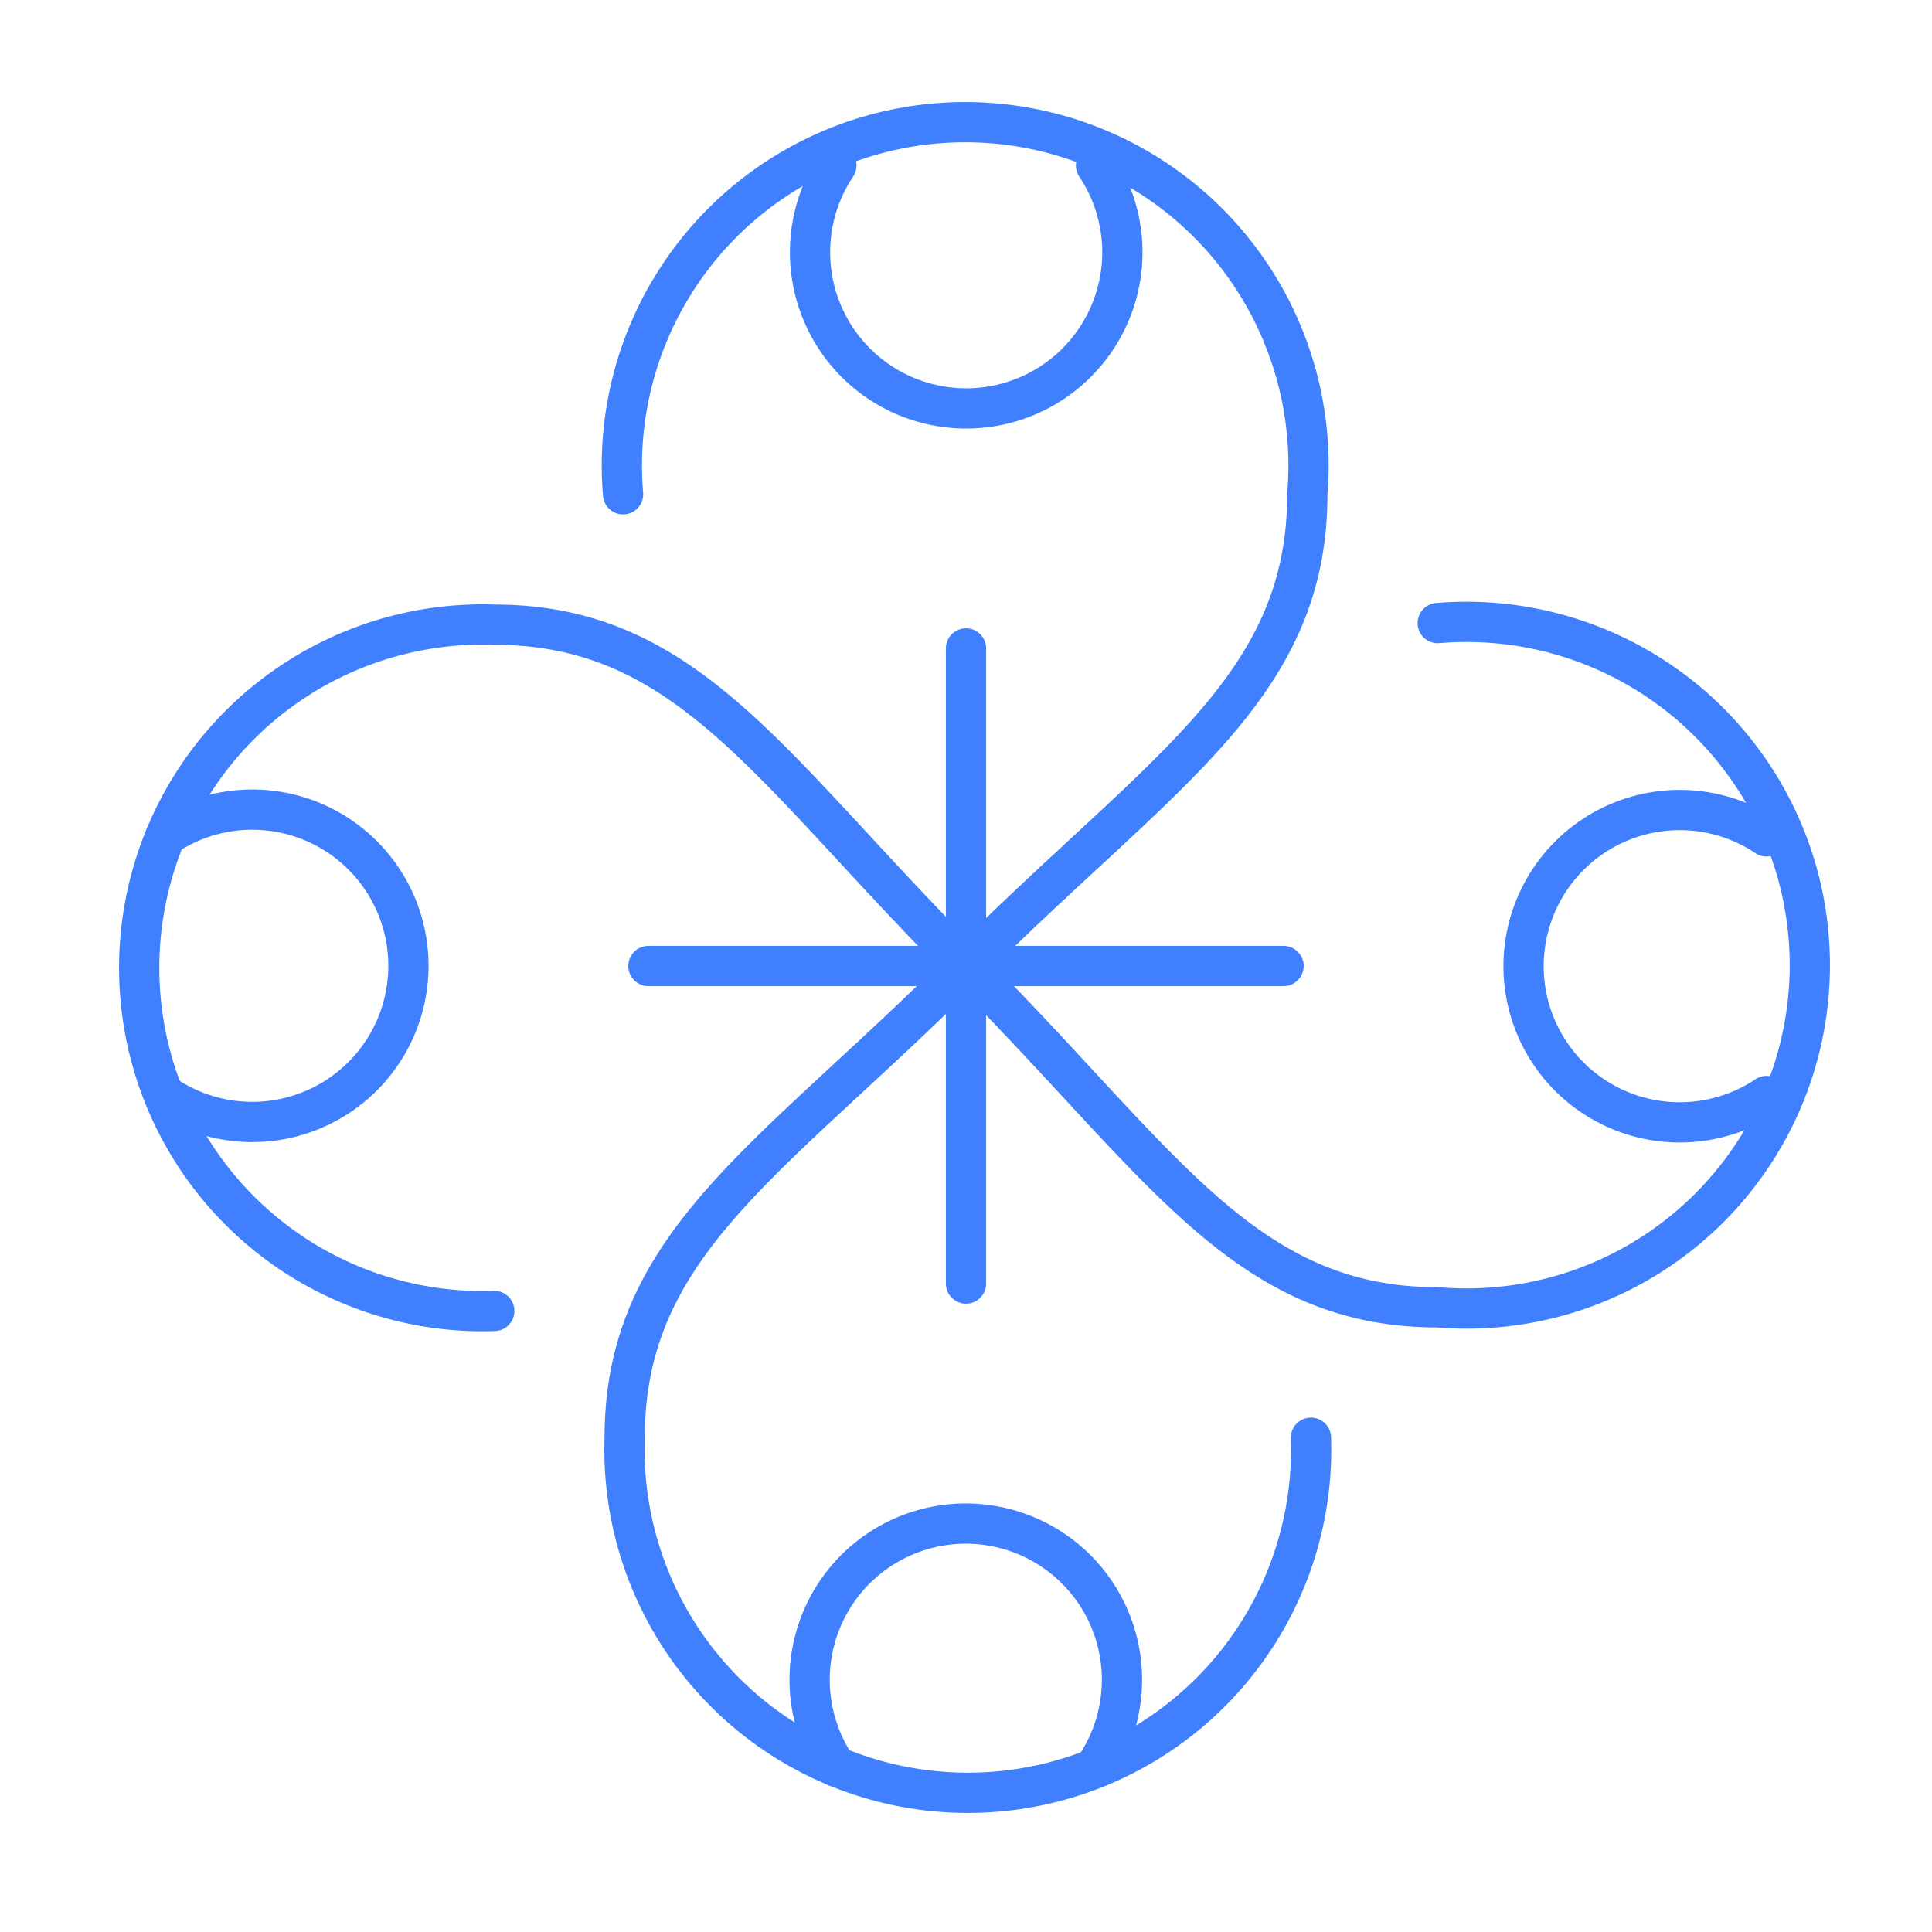 <svg xmlns="http://www.w3.org/2000/svg" viewBox="0 0 48 48"><defs><style>.a{fill:none;stroke:#4080ff;stroke-linecap:round;stroke-linejoin:round;}</style></defs><line class="a" x1="24" y1="31.89" x2="24" y2="16.11"/><line class="a" x1="16.11" y1="24" x2="31.89" y2="24"/><path class="a" d="M24,24c-4.84,4.84-8.48,6.88-8.48,11.72a8.53,8.53,0,1,0,17.05,0"/><path class="a" d="M27.22,43.89a3.88,3.88,0,1,0-6.45,0"/><path class="a" d="M24,24c4.84-4.84,8.48-6.88,8.48-11.72a8.53,8.53,0,1,0-17,0"/><path class="a" d="M20.78,4.11a3.88,3.88,0,1,0,6.45,0"/><path class="a" d="M24,24c-4.84-4.84-6.88-8.48-11.72-8.48a8.53,8.53,0,1,0,0,17.05"/><path class="a" d="M4.11,27.22a3.88,3.88,0,1,0,0-6.45"/><path class="a" d="M24,24c4.84,4.84,6.88,8.48,11.72,8.48a8.53,8.53,0,1,0,0-17"/><path class="a" d="M43.89,20.78a3.88,3.88,0,1,0,0,6.45"/></svg>